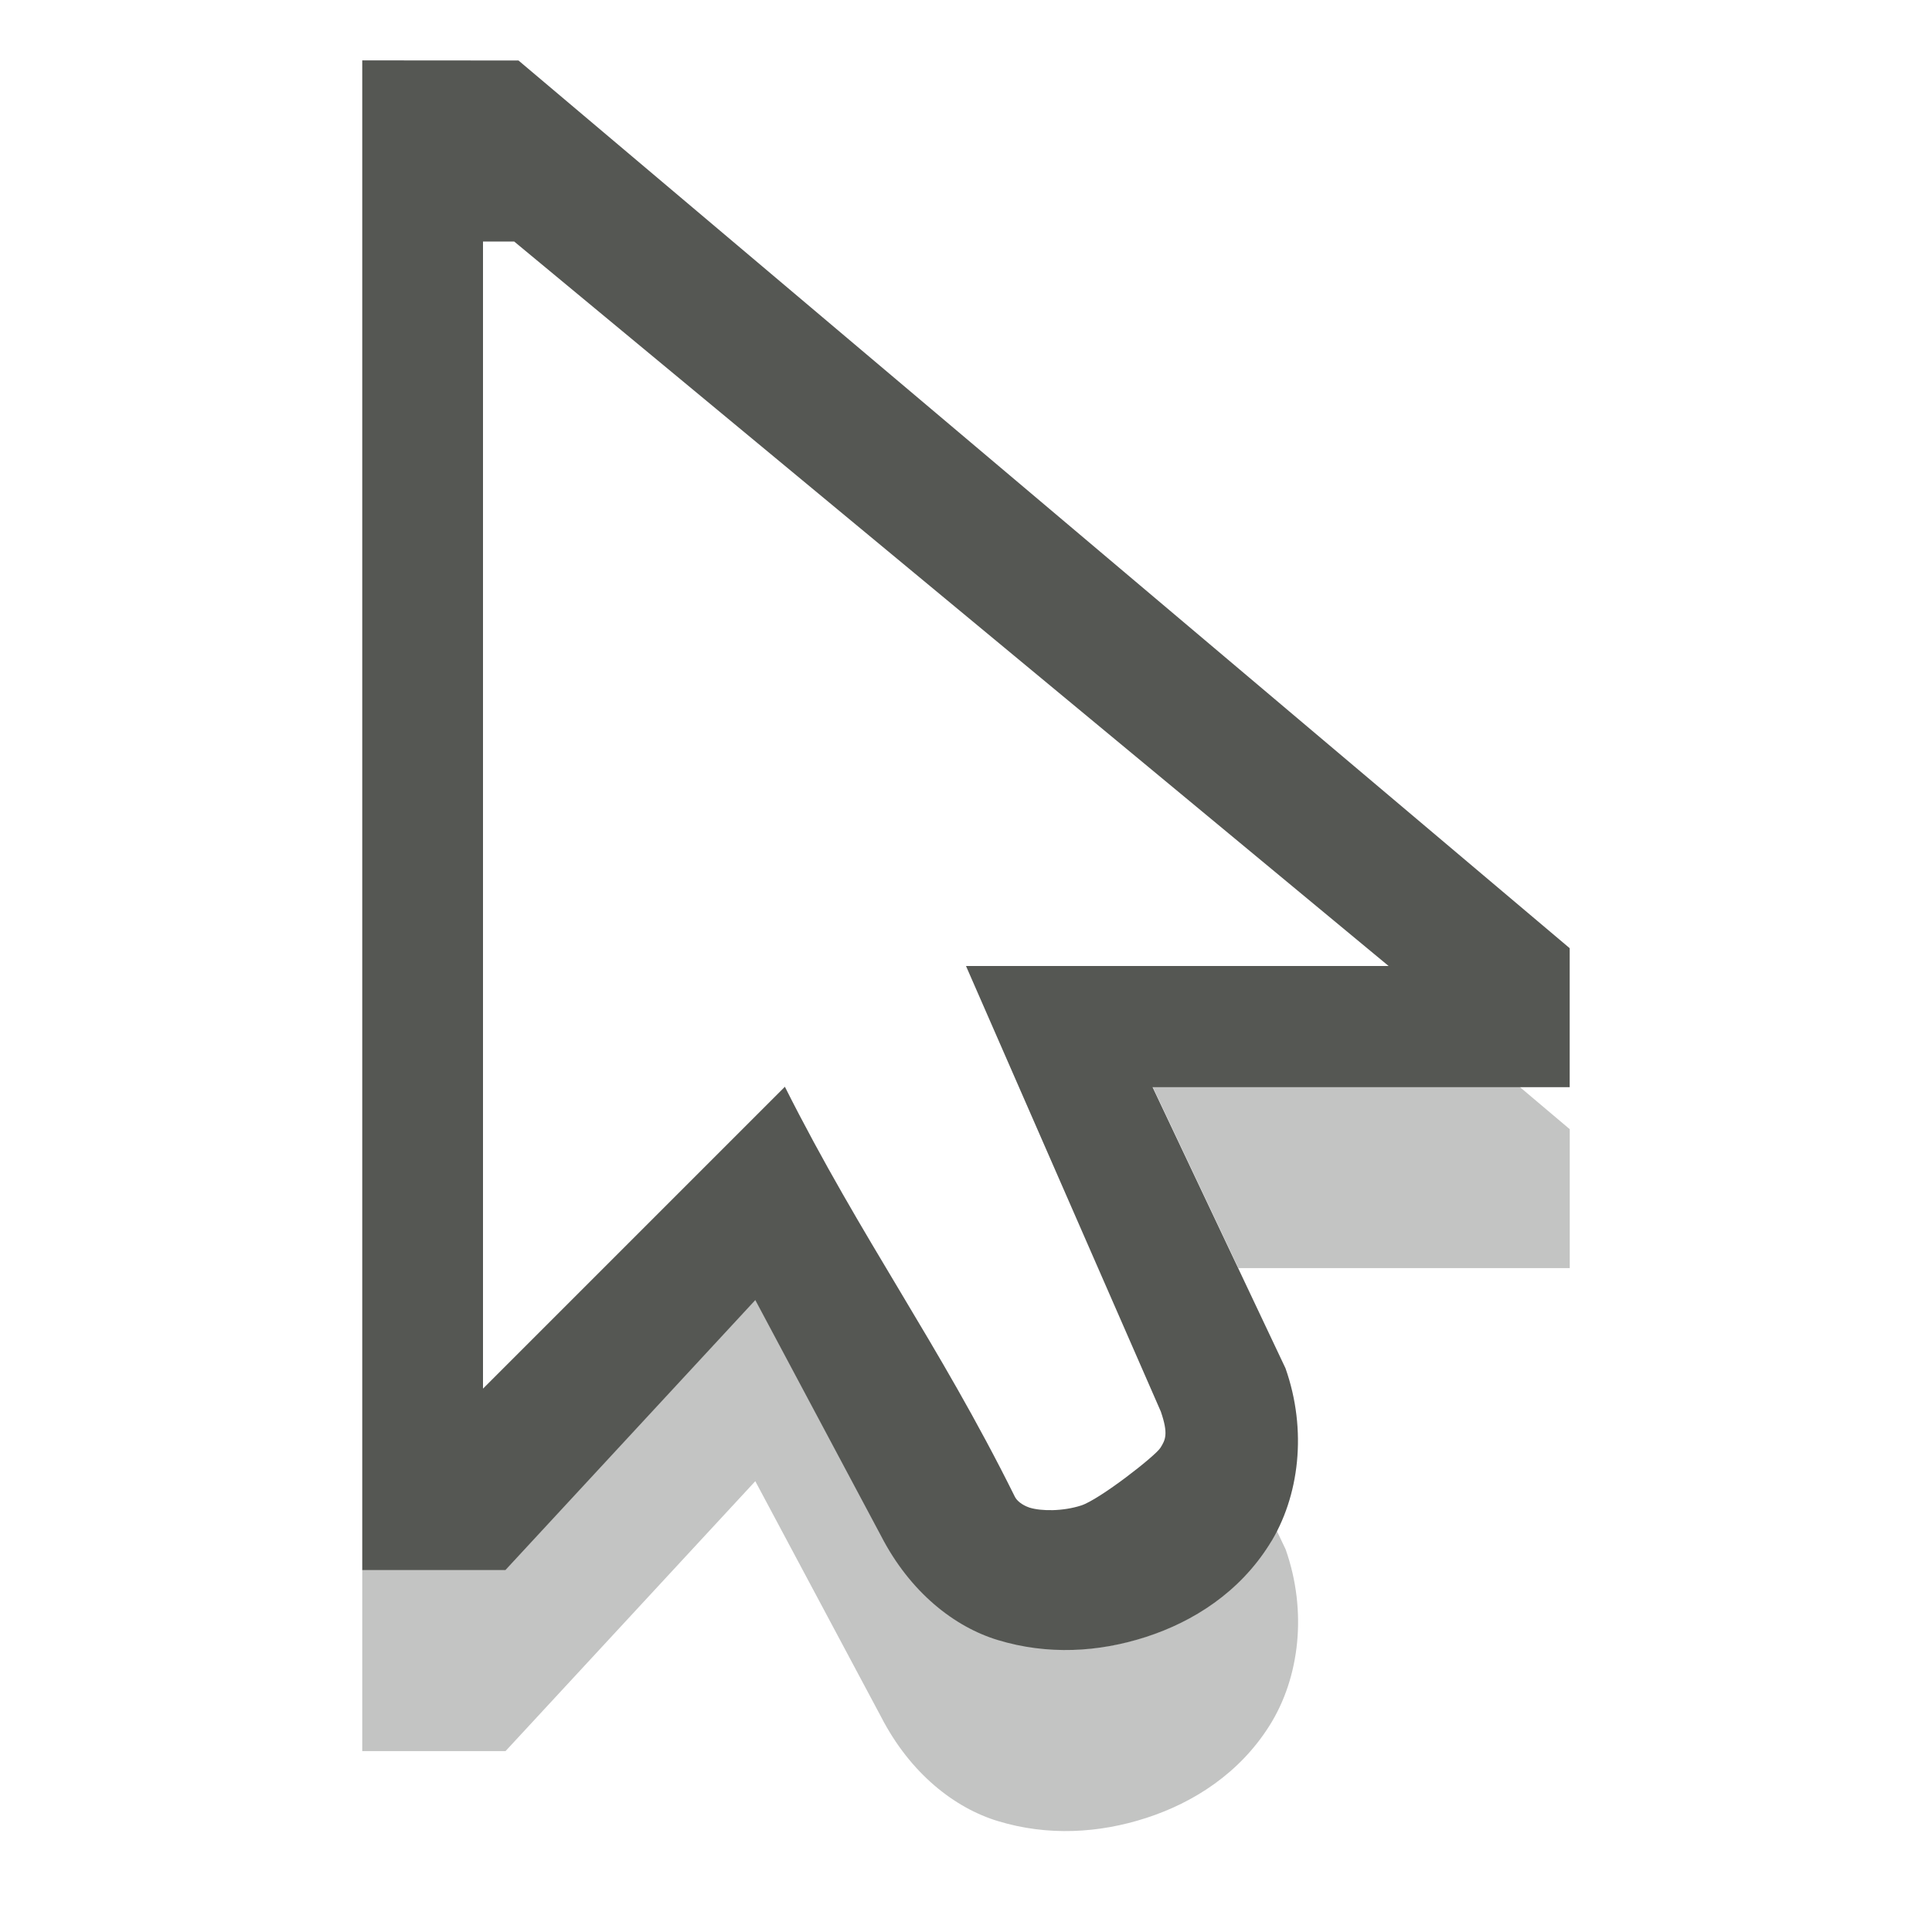 <svg height="32" viewBox="0 0 32 32" width="32" xmlns="http://www.w3.org/2000/svg"><g fill="#555753" stroke-width="1.333"><path d="m19.092 18 1.42 3.004h5.488v-2.301l-.832-.703zm-6.582 3.529-4.137 4.471h-2.373v3.004h2.373l4.137-4.471 2.084 3.904c.482.936 1.218 1.51 1.938 1.727.821.249 1.666.202 2.453-.053.787-.255 1.545-.74 2.043-1.531.498-.791.628-1.891.266-2.918l-.154-.324c-.04.078-.065.165-.111.238-.498.791-1.256 1.276-2.043 1.531-.787.255-1.632.3-2.453.051-.719-.217-1.455-.79-1.938-1.727z" opacity=".35"/><path d="m6 1v.685l0 24.32h2.372l4.138-4.471 2.082 3.904c.482.936 1.218 1.51 1.937 1.727.821.249 1.666.203 2.453-.052.787-.255 1.546-.74 2.044-1.531.498-.791.628-1.892.266-2.919l-2.202-4.656h6.909v-2.302l-17.411-14.703zm2 3h.516l14.484 12h-7l3.227 7.38c.127.37.077.468-.008.602-.086.136-1.008.855-1.31.953-.303.098-.658.097-.857.036-.131-.045-.214-.119-.245-.185-1.261-2.542-2.532-4.25-3.807-6.786l-5 5z"/></g></svg>